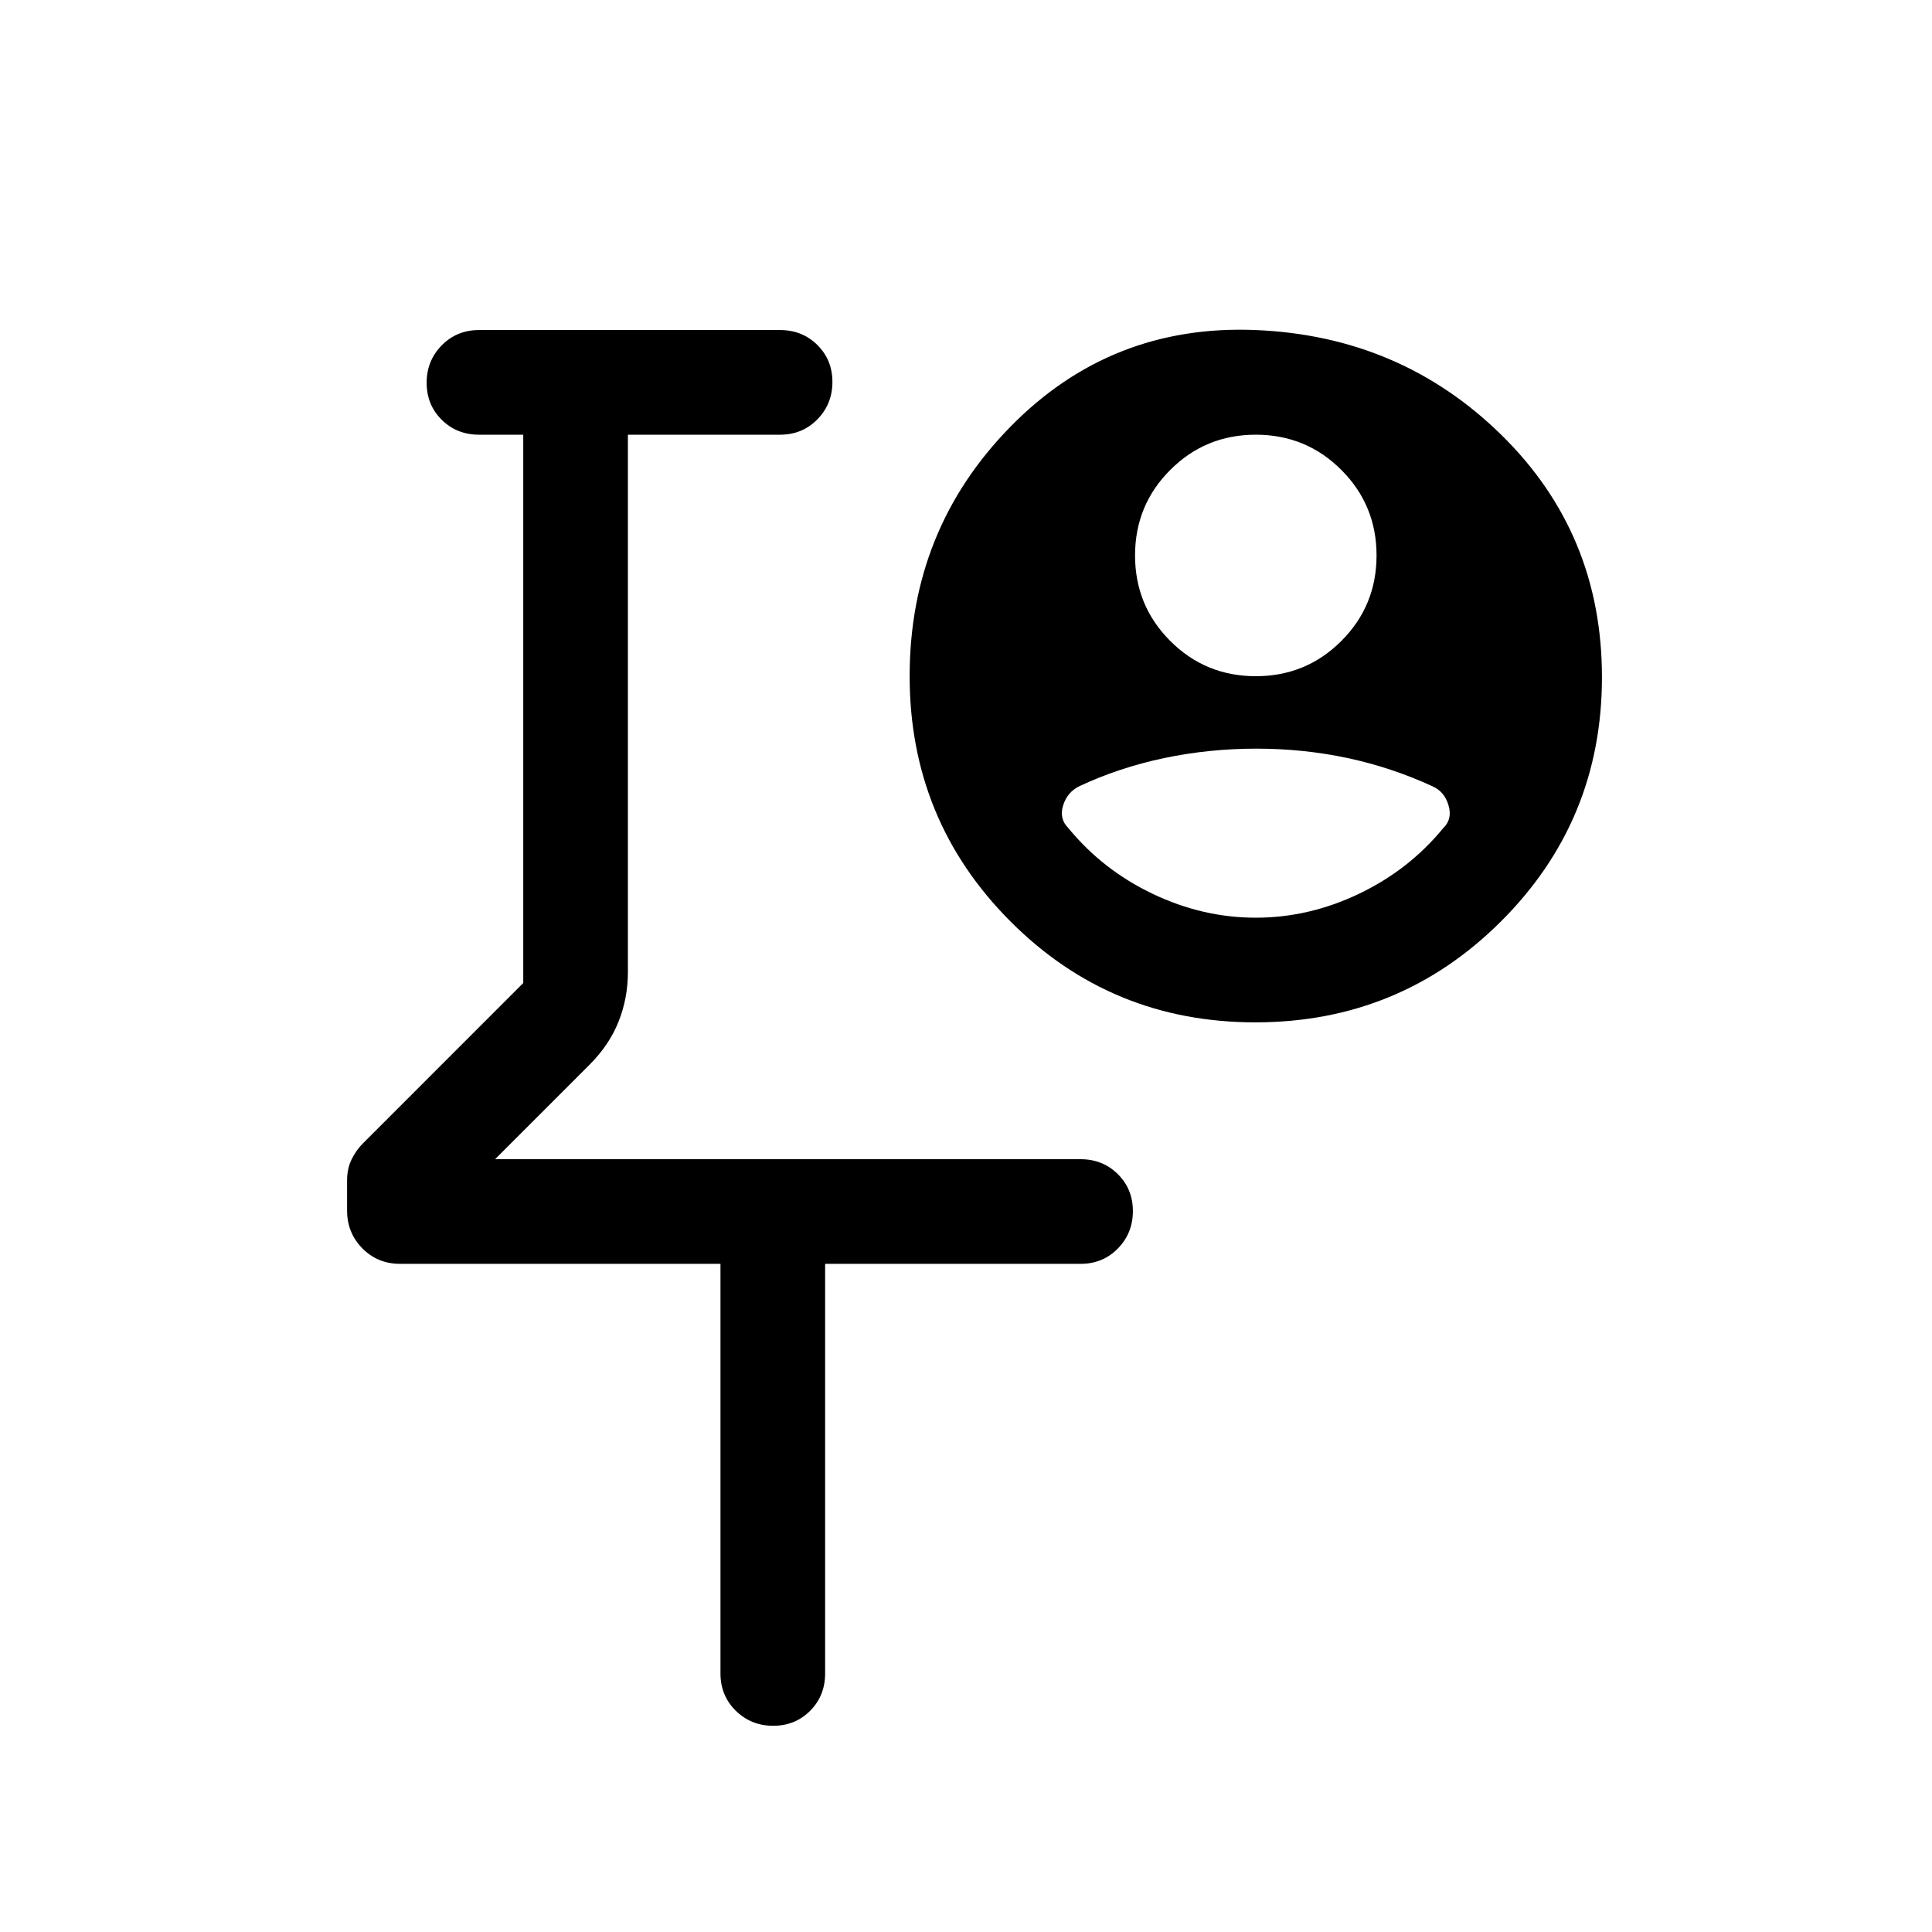 <svg xmlns="http://www.w3.org/2000/svg" height="20" viewBox="0 -960 960 960" width="20"><path d="M385.77-564ZM358-332H198.85q-11.22 0-18.8-7.71-7.59-7.72-7.59-18.74v-14.91q0-5.95 2.23-10.52 2.24-4.58 5.7-8.04L260-471.54V-744h-22q-11.05 0-18.52-7.42-7.48-7.42-7.48-18.38 0-10.97 7.48-18.58Q226.95-796 238-796h149.62q11.05 0 18.52 7.42 7.48 7.42 7.48 18.38 0 10.97-7.48 18.58-7.47 7.62-18.52 7.62H312v267.08q0 12.85-4.62 24.5-4.61 11.65-14.46 21.5L246-384h290.92q11.05 0 18.53 7.42 7.47 7.42 7.47 18.38 0 10.97-7.47 18.58-7.48 7.62-18.53 7.62H410v203.54q0 11.05-7.42 18.52-7.42 7.47-18.38 7.47-10.97 0-18.58-7.47-7.62-7.47-7.62-18.52V-332Zm265.77-120q-71.69 0-121.73-50.2Q452-552.4 452-624q0-72.85 50.04-123.92Q552.08-799 624-796q71.92 3 121.96 52.04Q796-694.92 796-623.52t-50.27 121.46Q695.47-452 623.77-452Zm.23-172q25 0 42.5-17.5T684-684q0-25-17.5-42.5T624-744q-25 0-42.5 17.5T564-684q0 25 17.5 42.5T624-624Zm-.02 120q26.4 0 51.29-11.88 24.88-11.89 41.88-32.66 4.62-4.45 2.62-11.26-2-6.82-7.85-9.43-20.31-9.39-42.23-14.08-21.92-4.69-45.4-4.69-23.49 0-45.85 4.69-22.36 4.69-42.36 14.08-5.85 3-7.85 9.54-2 6.54 2.62 11.15 17 20.77 41.86 32.66Q597.57-504 623.98-504Z"/></svg>